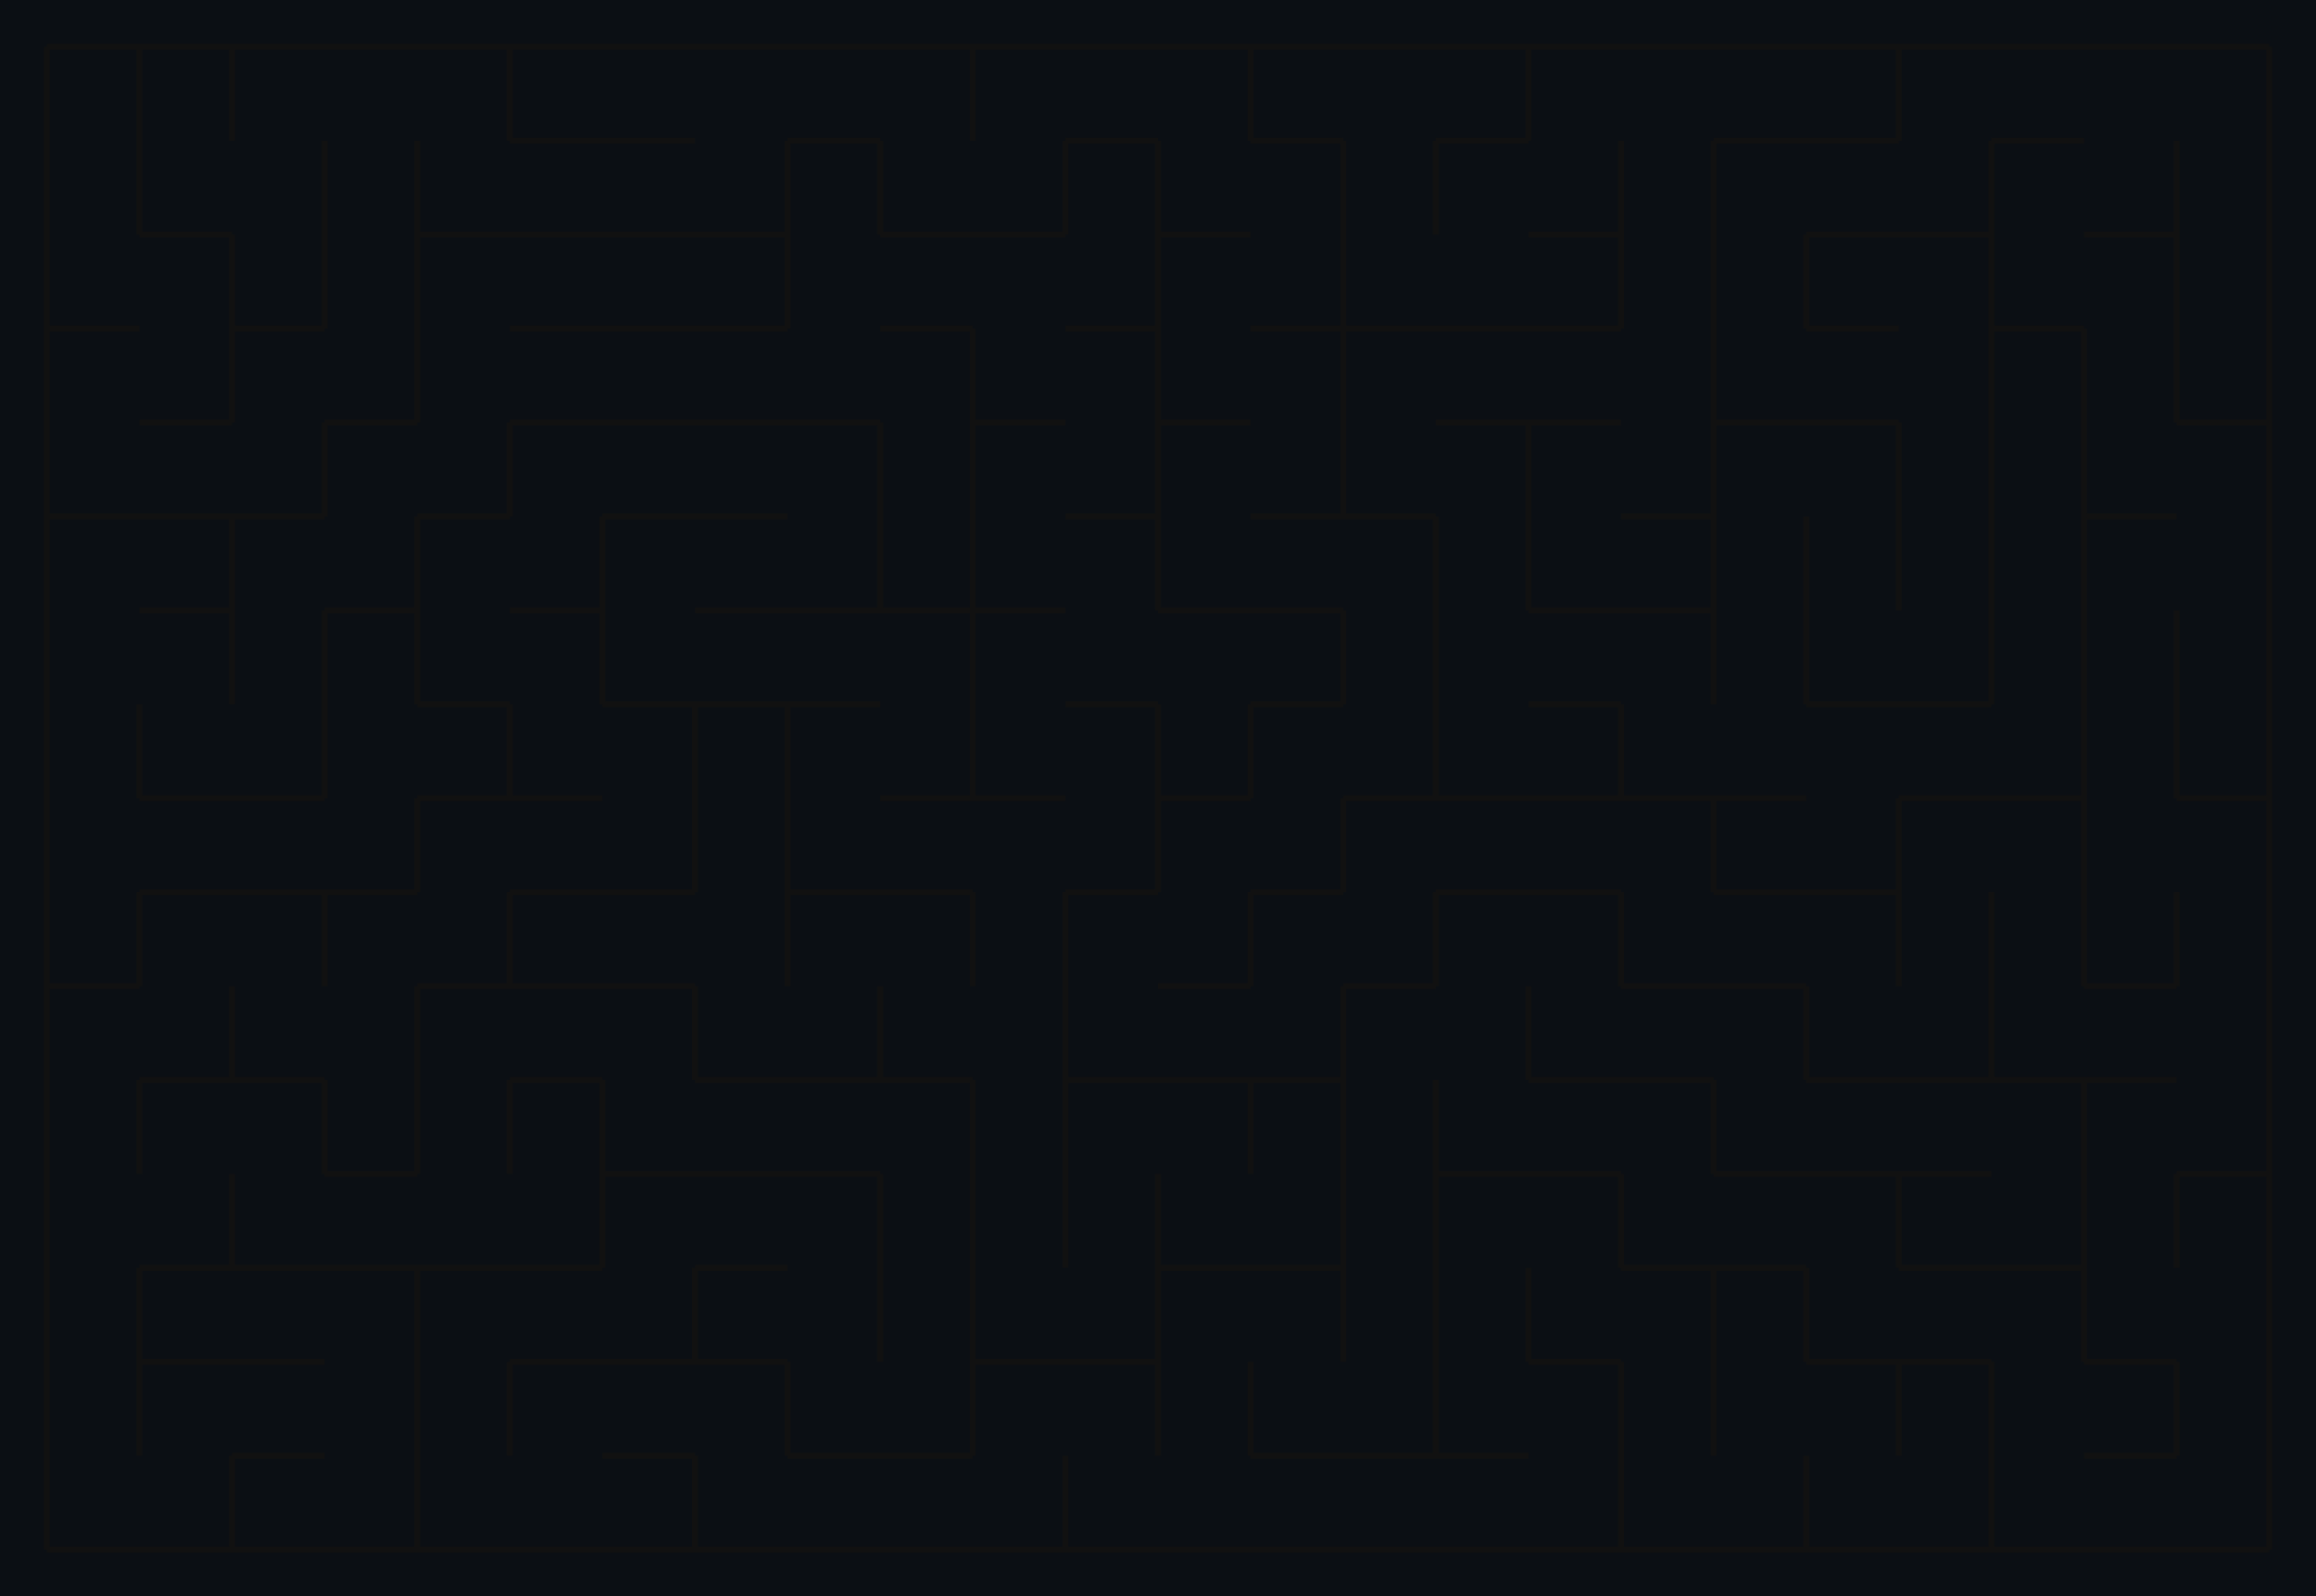 <svg xmlns="http://www.w3.org/2000/svg" viewBox="12 12 396 273" width="396" height="273" shape-rendering="geometricPrecision"><rect x="12" y="12" width="396" height="273" fill="#0b0f14"/><path d="M 20.000 20.000 L 35.833 20.000 M 35.833 20.000 L 35.833 36.063 M 20.000 36.063 L 20.000 20.000 M 35.833 20.000 L 51.667 20.000 M 51.667 20.000 L 51.667 36.063 M 35.833 36.063 L 35.833 20.000 M 51.667 20.000 L 67.500 20.000 M 51.667 36.063 L 51.667 20.000 M 67.500 20.000 L 83.333 20.000 M 83.333 20.000 L 99.167 20.000 M 99.167 20.000 L 99.167 36.063 M 99.167 20.000 L 115.000 20.000 M 115.000 36.063 L 99.167 36.063 M 99.167 36.063 L 99.167 20.000 M 115.000 20.000 L 130.833 20.000 M 130.833 36.063 L 115.000 36.063 M 130.833 20.000 L 146.667 20.000 M 146.667 20.000 L 162.500 20.000 M 162.500 36.063 L 146.667 36.063 M 162.500 20.000 L 178.333 20.000 M 178.333 20.000 L 178.333 36.063 M 178.333 20.000 L 194.167 20.000 M 178.333 36.063 L 178.333 20.000 M 194.167 20.000 L 210.000 20.000 M 210.000 36.063 L 194.167 36.063 M 210.000 20.000 L 225.833 20.000 M 225.833 20.000 L 225.833 36.063 M 225.833 20.000 L 241.667 20.000 M 241.667 36.063 L 225.833 36.063 M 225.833 36.063 L 225.833 20.000 M 241.667 20.000 L 257.500 20.000 M 257.500 20.000 L 273.333 20.000 M 273.333 20.000 L 273.333 36.063 M 273.333 36.063 L 257.500 36.063 M 273.333 20.000 L 289.167 20.000 M 273.333 36.063 L 273.333 20.000 M 289.167 20.000 L 305.000 20.000 M 305.000 20.000 L 320.833 20.000 M 320.833 36.063 L 305.000 36.063 M 320.833 20.000 L 336.667 20.000 M 336.667 20.000 L 336.667 36.063 M 336.667 36.063 L 320.833 36.063 M 336.667 20.000 L 352.500 20.000 M 336.667 36.063 L 336.667 20.000 M 352.500 20.000 L 368.333 20.000 M 368.333 36.063 L 352.500 36.063 M 368.333 20.000 L 384.167 20.000 M 384.167 20.000 L 400.000 20.000 M 400.000 20.000 L 400.000 36.063 M 35.833 36.063 L 35.833 52.125 M 20.000 52.125 L 20.000 36.063 M 51.667 52.125 L 35.833 52.125 M 35.833 52.125 L 35.833 36.063 M 67.500 36.063 L 67.500 52.125 M 83.333 36.063 L 83.333 52.125 M 67.500 52.125 L 67.500 36.063 M 99.167 52.125 L 83.333 52.125 M 83.333 52.125 L 83.333 36.063 M 99.167 36.063 L 115.000 36.063 M 115.000 52.125 L 99.167 52.125 M 115.000 36.063 L 130.833 36.063 M 130.833 52.125 L 115.000 52.125 M 146.667 36.063 L 146.667 52.125 M 146.667 52.125 L 130.833 52.125 M 146.667 36.063 L 162.500 36.063 M 162.500 36.063 L 162.500 52.125 M 146.667 52.125 L 146.667 36.063 M 178.333 52.125 L 162.500 52.125 M 162.500 52.125 L 162.500 36.063 M 194.167 36.063 L 194.167 52.125 M 194.167 52.125 L 178.333 52.125 M 194.167 36.063 L 210.000 36.063 M 210.000 36.063 L 210.000 52.125 M 194.167 52.125 L 194.167 36.063 M 225.833 52.125 L 210.000 52.125 M 210.000 52.125 L 210.000 36.063 M 225.833 36.063 L 241.667 36.063 M 241.667 36.063 L 241.667 52.125 M 257.500 36.063 L 257.500 52.125 M 241.667 52.125 L 241.667 36.063 M 257.500 36.063 L 273.333 36.063 M 257.500 52.125 L 257.500 36.063 M 289.167 36.063 L 289.167 52.125 M 289.167 52.125 L 273.333 52.125 M 305.000 36.063 L 305.000 52.125 M 289.167 52.125 L 289.167 36.063 M 305.000 36.063 L 320.833 36.063 M 305.000 52.125 L 305.000 36.063 M 320.833 36.063 L 336.667 36.063 M 336.667 52.125 L 320.833 52.125 M 352.500 36.063 L 352.500 52.125 M 352.500 52.125 L 336.667 52.125 M 352.500 36.063 L 368.333 36.063 M 352.500 52.125 L 352.500 36.063 M 384.167 36.063 L 384.167 52.125 M 384.167 52.125 L 368.333 52.125 M 400.000 36.063 L 400.000 52.125 M 384.167 52.125 L 384.167 36.063 M 35.833 68.188 L 20.000 68.188 M 20.000 68.188 L 20.000 52.125 M 35.833 52.125 L 51.667 52.125 M 51.667 52.125 L 51.667 68.188 M 67.500 52.125 L 67.500 68.188 M 67.500 68.188 L 51.667 68.188 M 51.667 68.188 L 51.667 52.125 M 83.333 52.125 L 83.333 68.188 M 67.500 68.188 L 67.500 52.125 M 83.333 52.125 L 99.167 52.125 M 83.333 68.188 L 83.333 52.125 M 99.167 52.125 L 115.000 52.125 M 115.000 68.188 L 99.167 68.188 M 115.000 52.125 L 130.833 52.125 M 130.833 68.188 L 115.000 68.188 M 130.833 52.125 L 146.667 52.125 M 146.667 52.125 L 146.667 68.188 M 146.667 68.188 L 130.833 68.188 M 146.667 68.188 L 146.667 52.125 M 162.500 52.125 L 178.333 52.125 M 178.333 68.188 L 162.500 68.188 M 178.333 52.125 L 194.167 52.125 M 210.000 52.125 L 210.000 68.188 M 210.000 68.188 L 194.167 68.188 M 210.000 52.125 L 225.833 52.125 M 210.000 68.188 L 210.000 52.125 M 241.667 52.125 L 241.667 68.188 M 241.667 68.188 L 225.833 68.188 M 257.500 68.188 L 241.667 68.188 M 241.667 68.188 L 241.667 52.125 M 273.333 68.188 L 257.500 68.188 M 273.333 52.125 L 289.167 52.125 M 289.167 52.125 L 289.167 68.188 M 289.167 68.188 L 273.333 68.188 M 305.000 52.125 L 305.000 68.188 M 289.167 68.188 L 289.167 52.125 M 320.833 52.125 L 320.833 68.188 M 305.000 68.188 L 305.000 52.125 M 320.833 52.125 L 336.667 52.125 M 336.667 68.188 L 320.833 68.188 M 320.833 68.188 L 320.833 52.125 M 336.667 52.125 L 352.500 52.125 M 352.500 52.125 L 352.500 68.188 M 368.333 68.188 L 352.500 68.188 M 352.500 68.188 L 352.500 52.125 M 368.333 52.125 L 384.167 52.125 M 384.167 52.125 L 384.167 68.188 M 400.000 52.125 L 400.000 68.188 M 384.167 68.188 L 384.167 52.125 M 20.000 68.188 L 35.833 68.188 M 20.000 84.250 L 20.000 68.188 M 51.667 68.188 L 51.667 84.250 M 51.667 84.250 L 35.833 84.250 M 51.667 68.188 L 67.500 68.188 M 51.667 84.250 L 51.667 68.188 M 83.333 68.188 L 83.333 84.250 M 83.333 84.250 L 67.500 84.250 M 83.333 84.250 L 83.333 68.188 M 99.167 68.188 L 115.000 68.188 M 115.000 84.250 L 99.167 84.250 M 115.000 68.188 L 130.833 68.188 M 130.833 84.250 L 115.000 84.250 M 130.833 68.188 L 146.667 68.188 M 146.667 84.250 L 130.833 84.250 M 162.500 84.250 L 146.667 84.250 M 162.500 68.188 L 178.333 68.188 M 178.333 68.188 L 178.333 84.250 M 194.167 84.250 L 178.333 84.250 M 178.333 84.250 L 178.333 68.188 M 194.167 68.188 L 210.000 68.188 M 210.000 68.188 L 210.000 84.250 M 225.833 84.250 L 210.000 84.250 M 210.000 84.250 L 210.000 68.188 M 225.833 68.188 L 241.667 68.188 M 241.667 68.188 L 241.667 84.250 M 241.667 68.188 L 257.500 68.188 M 241.667 84.250 L 241.667 68.188 M 257.500 68.188 L 273.333 68.188 M 273.333 84.250 L 257.500 84.250 M 273.333 68.188 L 289.167 68.188 M 289.167 84.250 L 273.333 84.250 M 305.000 68.188 L 305.000 84.250 M 320.833 84.250 L 305.000 84.250 M 305.000 84.250 L 305.000 68.188 M 320.833 68.188 L 336.667 68.188 M 336.667 84.250 L 320.833 84.250 M 352.500 68.188 L 352.500 84.250 M 352.500 68.188 L 368.333 68.188 M 368.333 68.188 L 368.333 84.250 M 352.500 84.250 L 352.500 68.188 M 384.167 68.188 L 384.167 84.250 M 368.333 84.250 L 368.333 68.188 M 400.000 68.188 L 400.000 84.250 M 400.000 84.250 L 384.167 84.250 M 384.167 84.250 L 384.167 68.188 M 35.833 100.313 L 20.000 100.313 M 20.000 100.313 L 20.000 84.250 M 35.833 84.250 L 51.667 84.250 M 51.667 100.313 L 35.833 100.313 M 67.500 84.250 L 67.500 100.313 M 67.500 100.313 L 51.667 100.313 M 67.500 84.250 L 83.333 84.250 M 67.500 100.313 L 67.500 84.250 M 99.167 84.250 L 99.167 100.313 M 99.167 100.313 L 83.333 100.313 M 99.167 84.250 L 115.000 84.250 M 99.167 100.313 L 99.167 84.250 M 115.000 84.250 L 130.833 84.250 M 130.833 100.313 L 115.000 100.313 M 130.833 84.250 L 146.667 84.250 M 146.667 100.313 L 130.833 100.313 M 146.667 84.250 L 162.500 84.250 M 162.500 84.250 L 162.500 100.313 M 178.333 84.250 L 178.333 100.313 M 162.500 100.313 L 162.500 84.250 M 178.333 84.250 L 194.167 84.250 M 178.333 100.313 L 178.333 84.250 M 210.000 84.250 L 210.000 100.313 M 210.000 100.313 L 194.167 100.313 M 210.000 84.250 L 225.833 84.250 M 210.000 100.313 L 210.000 84.250 M 241.667 84.250 L 241.667 100.313 M 241.667 100.313 L 225.833 100.313 M 257.500 100.313 L 241.667 100.313 M 241.667 100.313 L 241.667 84.250 M 257.500 84.250 L 273.333 84.250 M 273.333 84.250 L 273.333 100.313 M 273.333 84.250 L 289.167 84.250 M 273.333 100.313 L 273.333 84.250 M 305.000 84.250 L 305.000 100.313 M 305.000 100.313 L 289.167 100.313 M 305.000 84.250 L 320.833 84.250 M 305.000 100.313 L 305.000 84.250 M 320.833 84.250 L 336.667 84.250 M 336.667 84.250 L 336.667 100.313 M 352.500 84.250 L 352.500 100.313 M 336.667 100.313 L 336.667 84.250 M 368.333 84.250 L 368.333 100.313 M 352.500 100.313 L 352.500 84.250 M 384.167 100.313 L 368.333 100.313 M 368.333 100.313 L 368.333 84.250 M 384.167 84.250 L 400.000 84.250 M 400.000 84.250 L 400.000 100.313 M 20.000 100.313 L 35.833 100.313 M 20.000 116.375 L 20.000 100.313 M 35.833 100.313 L 51.667 100.313 M 51.667 100.313 L 51.667 116.375 M 51.667 116.375 L 35.833 116.375 M 51.667 100.313 L 67.500 100.313 M 51.667 116.375 L 51.667 100.313 M 83.333 100.313 L 83.333 116.375 M 83.333 116.375 L 67.500 116.375 M 83.333 100.313 L 99.167 100.313 M 83.333 116.375 L 83.333 100.313 M 115.000 100.313 L 115.000 116.375 M 115.000 116.375 L 99.167 116.375 M 115.000 100.313 L 130.833 100.313 M 115.000 116.375 L 115.000 100.313 M 130.833 100.313 L 146.667 100.313 M 146.667 116.375 L 130.833 116.375 M 162.500 100.313 L 162.500 116.375 M 162.500 116.375 L 146.667 116.375 M 178.333 100.313 L 178.333 116.375 M 178.333 116.375 L 162.500 116.375 M 162.500 116.375 L 162.500 100.313 M 194.167 116.375 L 178.333 116.375 M 178.333 116.375 L 178.333 100.313 M 194.167 100.313 L 210.000 100.313 M 210.000 100.313 L 210.000 116.375 M 225.833 116.375 L 210.000 116.375 M 210.000 116.375 L 210.000 100.313 M 225.833 100.313 L 241.667 100.313 M 241.667 116.375 L 225.833 116.375 M 241.667 100.313 L 257.500 100.313 M 257.500 100.313 L 257.500 116.375 M 273.333 100.313 L 273.333 116.375 M 257.500 116.375 L 257.500 100.313 M 289.167 116.375 L 273.333 116.375 M 273.333 116.375 L 273.333 100.313 M 289.167 100.313 L 305.000 100.313 M 305.000 100.313 L 305.000 116.375 M 305.000 116.375 L 289.167 116.375 M 320.833 100.313 L 320.833 116.375 M 305.000 116.375 L 305.000 100.313 M 336.667 100.313 L 336.667 116.375 M 320.833 116.375 L 320.833 100.313 M 352.500 100.313 L 352.500 116.375 M 336.667 116.375 L 336.667 100.313 M 368.333 100.313 L 368.333 116.375 M 352.500 116.375 L 352.500 100.313 M 368.333 100.313 L 384.167 100.313 M 368.333 116.375 L 368.333 100.313 M 400.000 100.313 L 400.000 116.375 M 20.000 132.438 L 20.000 116.375 M 35.833 116.375 L 51.667 116.375 M 51.667 116.375 L 51.667 132.438 M 67.500 116.375 L 67.500 132.438 M 51.667 132.438 L 51.667 116.375 M 67.500 116.375 L 83.333 116.375 M 83.333 116.375 L 83.333 132.438 M 67.500 132.438 L 67.500 116.375 M 99.167 132.438 L 83.333 132.438 M 83.333 132.438 L 83.333 116.375 M 99.167 116.375 L 115.000 116.375 M 115.000 116.375 L 115.000 132.438 M 130.833 132.438 L 115.000 132.438 M 115.000 132.438 L 115.000 116.375 M 130.833 116.375 L 146.667 116.375 M 146.667 132.438 L 130.833 132.438 M 146.667 116.375 L 162.500 116.375 M 162.500 132.438 L 146.667 132.438 M 162.500 116.375 L 178.333 116.375 M 178.333 116.375 L 178.333 132.438 M 178.333 116.375 L 194.167 116.375 M 178.333 132.438 L 178.333 116.375 M 210.000 132.438 L 194.167 132.438 M 210.000 116.375 L 225.833 116.375 M 225.833 116.375 L 241.667 116.375 M 241.667 116.375 L 241.667 132.438 M 241.667 132.438 L 225.833 132.438 M 257.500 116.375 L 257.500 132.438 M 241.667 132.438 L 241.667 116.375 M 257.500 132.438 L 257.500 116.375 M 273.333 116.375 L 289.167 116.375 M 289.167 132.438 L 273.333 132.438 M 289.167 116.375 L 305.000 116.375 M 305.000 116.375 L 305.000 132.438 M 320.833 116.375 L 320.833 132.438 M 305.000 132.438 L 305.000 116.375 M 336.667 132.438 L 320.833 132.438 M 320.833 132.438 L 320.833 116.375 M 352.500 116.375 L 352.500 132.438 M 352.500 132.438 L 336.667 132.438 M 368.333 116.375 L 368.333 132.438 M 352.500 132.438 L 352.500 116.375 M 384.167 116.375 L 384.167 132.438 M 368.333 132.438 L 368.333 116.375 M 400.000 116.375 L 400.000 132.438 M 384.167 132.438 L 384.167 116.375 M 35.833 132.438 L 35.833 148.500 M 20.000 148.500 L 20.000 132.438 M 51.667 148.500 L 35.833 148.500 M 35.833 148.500 L 35.833 132.438 M 67.500 132.438 L 67.500 148.500 M 67.500 148.500 L 51.667 148.500 M 67.500 148.500 L 67.500 132.438 M 83.333 132.438 L 99.167 132.438 M 99.167 132.438 L 99.167 148.500 M 99.167 148.500 L 83.333 148.500 M 115.000 148.500 L 99.167 148.500 M 99.167 148.500 L 99.167 132.438 M 115.000 132.438 L 130.833 132.438 M 130.833 132.438 L 130.833 148.500 M 130.833 132.438 L 146.667 132.438 M 146.667 132.438 L 146.667 148.500 M 130.833 148.500 L 130.833 132.438 M 146.667 132.438 L 162.500 132.438 M 146.667 148.500 L 146.667 132.438 M 178.333 132.438 L 178.333 148.500 M 178.333 148.500 L 162.500 148.500 M 194.167 148.500 L 178.333 148.500 M 178.333 148.500 L 178.333 132.438 M 194.167 132.438 L 210.000 132.438 M 210.000 132.438 L 210.000 148.500 M 225.833 132.438 L 225.833 148.500 M 225.833 148.500 L 210.000 148.500 M 210.000 148.500 L 210.000 132.438 M 225.833 132.438 L 241.667 132.438 M 225.833 148.500 L 225.833 132.438 M 257.500 132.438 L 257.500 148.500 M 257.500 148.500 L 241.667 148.500 M 273.333 148.500 L 257.500 148.500 M 257.500 148.500 L 257.500 132.438 M 273.333 132.438 L 289.167 132.438 M 289.167 132.438 L 289.167 148.500 M 289.167 148.500 L 273.333 148.500 M 305.000 148.500 L 289.167 148.500 M 289.167 148.500 L 289.167 132.438 M 320.833 148.500 L 305.000 148.500 M 320.833 132.438 L 336.667 132.438 M 336.667 132.438 L 352.500 132.438 M 352.500 148.500 L 336.667 148.500 M 368.333 132.438 L 368.333 148.500 M 368.333 148.500 L 352.500 148.500 M 384.167 132.438 L 384.167 148.500 M 368.333 148.500 L 368.333 132.438 M 400.000 132.438 L 400.000 148.500 M 400.000 148.500 L 384.167 148.500 M 384.167 148.500 L 384.167 132.438 M 20.000 164.563 L 20.000 148.500 M 35.833 148.500 L 51.667 148.500 M 51.667 164.563 L 35.833 164.563 M 51.667 148.500 L 67.500 148.500 M 67.500 164.563 L 51.667 164.563 M 83.333 148.500 L 83.333 164.563 M 83.333 164.563 L 67.500 164.563 M 83.333 148.500 L 99.167 148.500 M 83.333 164.563 L 83.333 148.500 M 99.167 148.500 L 115.000 148.500 M 115.000 164.563 L 99.167 164.563 M 130.833 148.500 L 130.833 164.563 M 130.833 164.563 L 115.000 164.563 M 146.667 148.500 L 146.667 164.563 M 130.833 164.563 L 130.833 148.500 M 162.500 164.563 L 146.667 164.563 M 146.667 164.563 L 146.667 148.500 M 162.500 148.500 L 178.333 148.500 M 178.333 164.563 L 162.500 164.563 M 178.333 148.500 L 194.167 148.500 M 210.000 148.500 L 210.000 164.563 M 210.000 164.563 L 194.167 164.563 M 210.000 148.500 L 225.833 148.500 M 210.000 164.563 L 210.000 148.500 M 241.667 148.500 L 241.667 164.563 M 241.667 164.563 L 225.833 164.563 M 241.667 148.500 L 257.500 148.500 M 241.667 164.563 L 241.667 148.500 M 257.500 148.500 L 273.333 148.500 M 273.333 164.563 L 257.500 164.563 M 273.333 148.500 L 289.167 148.500 M 289.167 164.563 L 273.333 164.563 M 289.167 148.500 L 305.000 148.500 M 305.000 148.500 L 305.000 164.563 M 305.000 148.500 L 320.833 148.500 M 320.833 164.563 L 305.000 164.563 M 305.000 164.563 L 305.000 148.500 M 336.667 148.500 L 336.667 164.563 M 336.667 164.563 L 320.833 164.563 M 336.667 148.500 L 352.500 148.500 M 336.667 164.563 L 336.667 148.500 M 352.500 148.500 L 368.333 148.500 M 368.333 148.500 L 368.333 164.563 M 368.333 164.563 L 368.333 148.500 M 384.167 148.500 L 400.000 148.500 M 400.000 148.500 L 400.000 164.563 M 35.833 164.563 L 35.833 180.625 M 35.833 180.625 L 20.000 180.625 M 20.000 180.625 L 20.000 164.563 M 35.833 164.563 L 51.667 164.563 M 35.833 180.625 L 35.833 164.563 M 51.667 164.563 L 67.500 164.563 M 67.500 164.563 L 67.500 180.625 M 67.500 164.563 L 83.333 164.563 M 67.500 180.625 L 67.500 164.563 M 99.167 164.563 L 99.167 180.625 M 99.167 180.625 L 83.333 180.625 M 99.167 164.563 L 115.000 164.563 M 115.000 180.625 L 99.167 180.625 M 99.167 180.625 L 99.167 164.563 M 115.000 164.563 L 130.833 164.563 M 130.833 180.625 L 115.000 180.625 M 146.667 164.563 L 146.667 180.625 M 146.667 164.563 L 162.500 164.563 M 146.667 180.625 L 146.667 164.563 M 162.500 164.563 L 178.333 164.563 M 178.333 164.563 L 178.333 180.625 M 194.167 164.563 L 194.167 180.625 M 178.333 180.625 L 178.333 164.563 M 194.167 164.563 L 210.000 164.563 M 194.167 180.625 L 194.167 164.563 M 225.833 164.563 L 225.833 180.625 M 225.833 180.625 L 210.000 180.625 M 225.833 164.563 L 241.667 164.563 M 225.833 180.625 L 225.833 164.563 M 257.500 164.563 L 257.500 180.625 M 257.500 180.625 L 241.667 180.625 M 257.500 164.563 L 273.333 164.563 M 257.500 180.625 L 257.500 164.563 M 273.333 164.563 L 289.167 164.563 M 289.167 164.563 L 289.167 180.625 M 305.000 180.625 L 289.167 180.625 M 289.167 180.625 L 289.167 164.563 M 305.000 164.563 L 320.833 164.563 M 320.833 180.625 L 305.000 180.625 M 320.833 164.563 L 336.667 164.563 M 336.667 164.563 L 336.667 180.625 M 352.500 164.563 L 352.500 180.625 M 336.667 180.625 L 336.667 164.563 M 368.333 164.563 L 368.333 180.625 M 352.500 180.625 L 352.500 164.563 M 384.167 164.563 L 384.167 180.625 M 384.167 180.625 L 368.333 180.625 M 368.333 180.625 L 368.333 164.563 M 400.000 164.563 L 400.000 180.625 M 384.167 180.625 L 384.167 164.563 M 20.000 180.625 L 35.833 180.625 M 20.000 196.688 L 20.000 180.625 M 51.667 180.625 L 51.667 196.688 M 51.667 196.688 L 35.833 196.688 M 67.500 196.688 L 51.667 196.688 M 51.667 196.688 L 51.667 180.625 M 83.333 180.625 L 83.333 196.688 M 83.333 180.625 L 99.167 180.625 M 83.333 196.688 L 83.333 180.625 M 99.167 180.625 L 115.000 180.625 M 115.000 196.688 L 99.167 196.688 M 115.000 180.625 L 130.833 180.625 M 130.833 180.625 L 130.833 196.688 M 146.667 196.688 L 130.833 196.688 M 130.833 196.688 L 130.833 180.625 M 162.500 180.625 L 162.500 196.688 M 162.500 196.688 L 146.667 196.688 M 178.333 196.688 L 162.500 196.688 M 162.500 196.688 L 162.500 180.625 M 194.167 180.625 L 194.167 196.688 M 210.000 196.688 L 194.167 196.688 M 194.167 196.688 L 194.167 180.625 M 210.000 180.625 L 225.833 180.625 M 225.833 196.688 L 210.000 196.688 M 241.667 180.625 L 241.667 196.688 M 241.667 196.688 L 225.833 196.688 M 241.667 180.625 L 257.500 180.625 M 241.667 196.688 L 241.667 180.625 M 273.333 180.625 L 273.333 196.688 M 289.167 196.688 L 273.333 196.688 M 273.333 196.688 L 273.333 180.625 M 289.167 180.625 L 305.000 180.625 M 305.000 196.688 L 289.167 196.688 M 305.000 180.625 L 320.833 180.625 M 320.833 180.625 L 320.833 196.688 M 336.667 196.688 L 320.833 196.688 M 320.833 196.688 L 320.833 180.625 M 352.500 180.625 L 352.500 196.688 M 352.500 196.688 L 336.667 196.688 M 368.333 196.688 L 352.500 196.688 M 352.500 196.688 L 352.500 180.625 M 368.333 180.625 L 384.167 180.625 M 384.167 196.688 L 368.333 196.688 M 400.000 180.625 L 400.000 196.688 M 35.833 196.688 L 35.833 212.750 M 20.000 212.750 L 20.000 196.688 M 35.833 196.688 L 51.667 196.688 M 35.833 212.750 L 35.833 196.688 M 51.667 196.688 L 67.500 196.688 M 67.500 196.688 L 67.500 212.750 M 83.333 196.688 L 83.333 212.750 M 83.333 212.750 L 67.500 212.750 M 67.500 212.750 L 67.500 196.688 M 99.167 196.688 L 99.167 212.750 M 83.333 212.750 L 83.333 196.688 M 99.167 196.688 L 115.000 196.688 M 115.000 196.688 L 115.000 212.750 M 99.167 212.750 L 99.167 196.688 M 130.833 212.750 L 115.000 212.750 M 115.000 212.750 L 115.000 196.688 M 130.833 196.688 L 146.667 196.688 M 146.667 212.750 L 130.833 212.750 M 146.667 196.688 L 162.500 196.688 M 162.500 212.750 L 146.667 212.750 M 162.500 196.688 L 178.333 196.688 M 178.333 196.688 L 178.333 212.750 M 194.167 196.688 L 194.167 212.750 M 178.333 212.750 L 178.333 196.688 M 194.167 196.688 L 210.000 196.688 M 194.167 212.750 L 194.167 196.688 M 210.000 196.688 L 225.833 196.688 M 225.833 196.688 L 225.833 212.750 M 225.833 196.688 L 241.667 196.688 M 241.667 196.688 L 241.667 212.750 M 225.833 212.750 L 225.833 196.688 M 257.500 196.688 L 257.500 212.750 M 241.667 212.750 L 241.667 196.688 M 273.333 212.750 L 257.500 212.750 M 257.500 212.750 L 257.500 196.688 M 273.333 196.688 L 289.167 196.688 M 289.167 212.750 L 273.333 212.750 M 289.167 196.688 L 305.000 196.688 M 305.000 196.688 L 305.000 212.750 M 320.833 212.750 L 305.000 212.750 M 305.000 212.750 L 305.000 196.688 M 320.833 196.688 L 336.667 196.688 M 336.667 212.750 L 320.833 212.750 M 336.667 196.688 L 352.500 196.688 M 352.500 212.750 L 336.667 212.750 M 352.500 196.688 L 368.333 196.688 M 368.333 196.688 L 368.333 212.750 M 368.333 196.688 L 384.167 196.688 M 368.333 212.750 L 368.333 196.688 M 400.000 196.688 L 400.000 212.750 M 400.000 212.750 L 384.167 212.750 M 20.000 228.813 L 20.000 212.750 M 51.667 212.750 L 51.667 228.813 M 51.667 228.813 L 35.833 228.813 M 67.500 228.813 L 51.667 228.813 M 51.667 228.813 L 51.667 212.750 M 67.500 212.750 L 83.333 212.750 M 83.333 228.813 L 67.500 228.813 M 99.167 228.813 L 83.333 228.813 M 115.000 212.750 L 115.000 228.813 M 115.000 228.813 L 99.167 228.813 M 115.000 212.750 L 130.833 212.750 M 115.000 228.813 L 115.000 212.750 M 130.833 212.750 L 146.667 212.750 M 146.667 228.813 L 130.833 228.813 M 146.667 212.750 L 162.500 212.750 M 162.500 212.750 L 162.500 228.813 M 178.333 212.750 L 178.333 228.813 M 162.500 228.813 L 162.500 212.750 M 194.167 212.750 L 194.167 228.813 M 178.333 228.813 L 178.333 212.750 M 210.000 212.750 L 210.000 228.813 M 194.167 228.813 L 194.167 212.750 M 225.833 228.813 L 210.000 228.813 M 210.000 228.813 L 210.000 212.750 M 241.667 212.750 L 241.667 228.813 M 241.667 228.813 L 225.833 228.813 M 257.500 212.750 L 257.500 228.813 M 241.667 228.813 L 241.667 212.750 M 257.500 212.750 L 273.333 212.750 M 257.500 228.813 L 257.500 212.750 M 273.333 212.750 L 289.167 212.750 M 289.167 212.750 L 289.167 228.813 M 305.000 228.813 L 289.167 228.813 M 289.167 228.813 L 289.167 212.750 M 305.000 212.750 L 320.833 212.750 M 320.833 228.813 L 305.000 228.813 M 320.833 212.750 L 336.667 212.750 M 336.667 212.750 L 336.667 228.813 M 336.667 212.750 L 352.500 212.750 M 352.500 228.813 L 336.667 228.813 M 336.667 228.813 L 336.667 212.750 M 368.333 212.750 L 368.333 228.813 M 368.333 228.813 L 352.500 228.813 M 384.167 212.750 L 384.167 228.813 M 368.333 228.813 L 368.333 212.750 M 384.167 212.750 L 400.000 212.750 M 400.000 212.750 L 400.000 228.813 M 384.167 228.813 L 384.167 212.750 M 35.833 228.813 L 35.833 244.875 M 20.000 244.875 L 20.000 228.813 M 35.833 228.813 L 51.667 228.813 M 51.667 244.875 L 35.833 244.875 M 35.833 244.875 L 35.833 228.813 M 51.667 228.813 L 67.500 228.813 M 67.500 244.875 L 51.667 244.875 M 67.500 228.813 L 83.333 228.813 M 83.333 228.813 L 83.333 244.875 M 83.333 228.813 L 99.167 228.813 M 83.333 244.875 L 83.333 228.813 M 99.167 228.813 L 115.000 228.813 M 115.000 244.875 L 99.167 244.875 M 130.833 228.813 L 130.833 244.875 M 130.833 244.875 L 115.000 244.875 M 130.833 228.813 L 146.667 228.813 M 146.667 244.875 L 130.833 244.875 M 130.833 244.875 L 130.833 228.813 M 162.500 228.813 L 162.500 244.875 M 178.333 228.813 L 178.333 244.875 M 162.500 244.875 L 162.500 228.813 M 194.167 244.875 L 178.333 244.875 M 178.333 244.875 L 178.333 228.813 M 210.000 228.813 L 210.000 244.875 M 210.000 244.875 L 194.167 244.875 M 210.000 228.813 L 225.833 228.813 M 210.000 244.875 L 210.000 228.813 M 225.833 228.813 L 241.667 228.813 M 241.667 228.813 L 241.667 244.875 M 257.500 228.813 L 257.500 244.875 M 241.667 244.875 L 241.667 228.813 M 273.333 228.813 L 273.333 244.875 M 257.500 244.875 L 257.500 228.813 M 289.167 244.875 L 273.333 244.875 M 273.333 244.875 L 273.333 228.813 M 289.167 228.813 L 305.000 228.813 M 305.000 228.813 L 305.000 244.875 M 305.000 228.813 L 320.833 228.813 M 320.833 228.813 L 320.833 244.875 M 305.000 244.875 L 305.000 228.813 M 336.667 244.875 L 320.833 244.875 M 320.833 244.875 L 320.833 228.813 M 336.667 228.813 L 352.500 228.813 M 352.500 244.875 L 336.667 244.875 M 352.500 228.813 L 368.333 228.813 M 368.333 228.813 L 368.333 244.875 M 384.167 244.875 L 368.333 244.875 M 368.333 244.875 L 368.333 228.813 M 400.000 228.813 L 400.000 244.875 M 35.833 244.875 L 35.833 260.938 M 20.000 260.938 L 20.000 244.875 M 35.833 244.875 L 51.667 244.875 M 35.833 260.938 L 35.833 244.875 M 51.667 244.875 L 67.500 244.875 M 67.500 260.938 L 51.667 260.938 M 83.333 244.875 L 83.333 260.938 M 99.167 244.875 L 99.167 260.938 M 83.333 260.938 L 83.333 244.875 M 99.167 244.875 L 115.000 244.875 M 99.167 260.938 L 99.167 244.875 M 115.000 244.875 L 130.833 244.875 M 130.833 260.938 L 115.000 260.938 M 130.833 244.875 L 146.667 244.875 M 146.667 244.875 L 146.667 260.938 M 162.500 260.938 L 146.667 260.938 M 146.667 260.938 L 146.667 244.875 M 178.333 244.875 L 178.333 260.938 M 178.333 260.938 L 162.500 260.938 M 178.333 244.875 L 194.167 244.875 M 178.333 260.938 L 178.333 244.875 M 194.167 244.875 L 210.000 244.875 M 210.000 244.875 L 210.000 260.938 M 225.833 244.875 L 225.833 260.938 M 210.000 260.938 L 210.000 244.875 M 241.667 260.938 L 225.833 260.938 M 225.833 260.938 L 225.833 244.875 M 257.500 244.875 L 257.500 260.938 M 257.500 260.938 L 241.667 260.938 M 273.333 260.938 L 257.500 260.938 M 257.500 260.938 L 257.500 244.875 M 273.333 244.875 L 289.167 244.875 M 289.167 244.875 L 289.167 260.938 M 305.000 244.875 L 305.000 260.938 M 289.167 260.938 L 289.167 244.875 M 305.000 260.938 L 305.000 244.875 M 320.833 244.875 L 336.667 244.875 M 336.667 244.875 L 336.667 260.938 M 336.667 244.875 L 352.500 244.875 M 352.500 244.875 L 352.500 260.938 M 336.667 260.938 L 336.667 244.875 M 352.500 260.938 L 352.500 244.875 M 368.333 244.875 L 384.167 244.875 M 384.167 244.875 L 384.167 260.938 M 384.167 260.938 L 368.333 260.938 M 400.000 244.875 L 400.000 260.938 M 384.167 260.938 L 384.167 244.875 M 35.833 277.000 L 20.000 277.000 M 20.000 277.000 L 20.000 260.938 M 51.667 260.938 L 51.667 277.000 M 51.667 277.000 L 35.833 277.000 M 51.667 260.938 L 67.500 260.938 M 67.500 277.000 L 51.667 277.000 M 51.667 277.000 L 51.667 260.938 M 83.333 260.938 L 83.333 277.000 M 83.333 277.000 L 67.500 277.000 M 99.167 277.000 L 83.333 277.000 M 83.333 277.000 L 83.333 260.938 M 115.000 277.000 L 99.167 277.000 M 115.000 260.938 L 130.833 260.938 M 130.833 260.938 L 130.833 277.000 M 130.833 277.000 L 115.000 277.000 M 146.667 277.000 L 130.833 277.000 M 130.833 277.000 L 130.833 260.938 M 146.667 260.938 L 162.500 260.938 M 162.500 277.000 L 146.667 277.000 M 162.500 260.938 L 178.333 260.938 M 178.333 277.000 L 162.500 277.000 M 194.167 260.938 L 194.167 277.000 M 194.167 277.000 L 178.333 277.000 M 210.000 277.000 L 194.167 277.000 M 194.167 277.000 L 194.167 260.938 M 225.833 277.000 L 210.000 277.000 M 225.833 260.938 L 241.667 260.938 M 241.667 277.000 L 225.833 277.000 M 241.667 260.938 L 257.500 260.938 M 257.500 277.000 L 241.667 277.000 M 257.500 260.938 L 273.333 260.938 M 273.333 277.000 L 257.500 277.000 M 289.167 260.938 L 289.167 277.000 M 289.167 277.000 L 273.333 277.000 M 305.000 277.000 L 289.167 277.000 M 289.167 277.000 L 289.167 260.938 M 320.833 260.938 L 320.833 277.000 M 320.833 277.000 L 305.000 277.000 M 336.667 277.000 L 320.833 277.000 M 320.833 277.000 L 320.833 260.938 M 352.500 260.938 L 352.500 277.000 M 352.500 277.000 L 336.667 277.000 M 368.333 277.000 L 352.500 277.000 M 352.500 277.000 L 352.500 260.938 M 368.333 260.938 L 384.167 260.938 M 384.167 277.000 L 368.333 277.000 M 400.000 260.938 L 400.000 277.000 M 400.000 277.000 L 384.167 277.000" fill="none" stroke="#111111" stroke-width="1" vector-effect="non-scaling-stroke"/></svg>